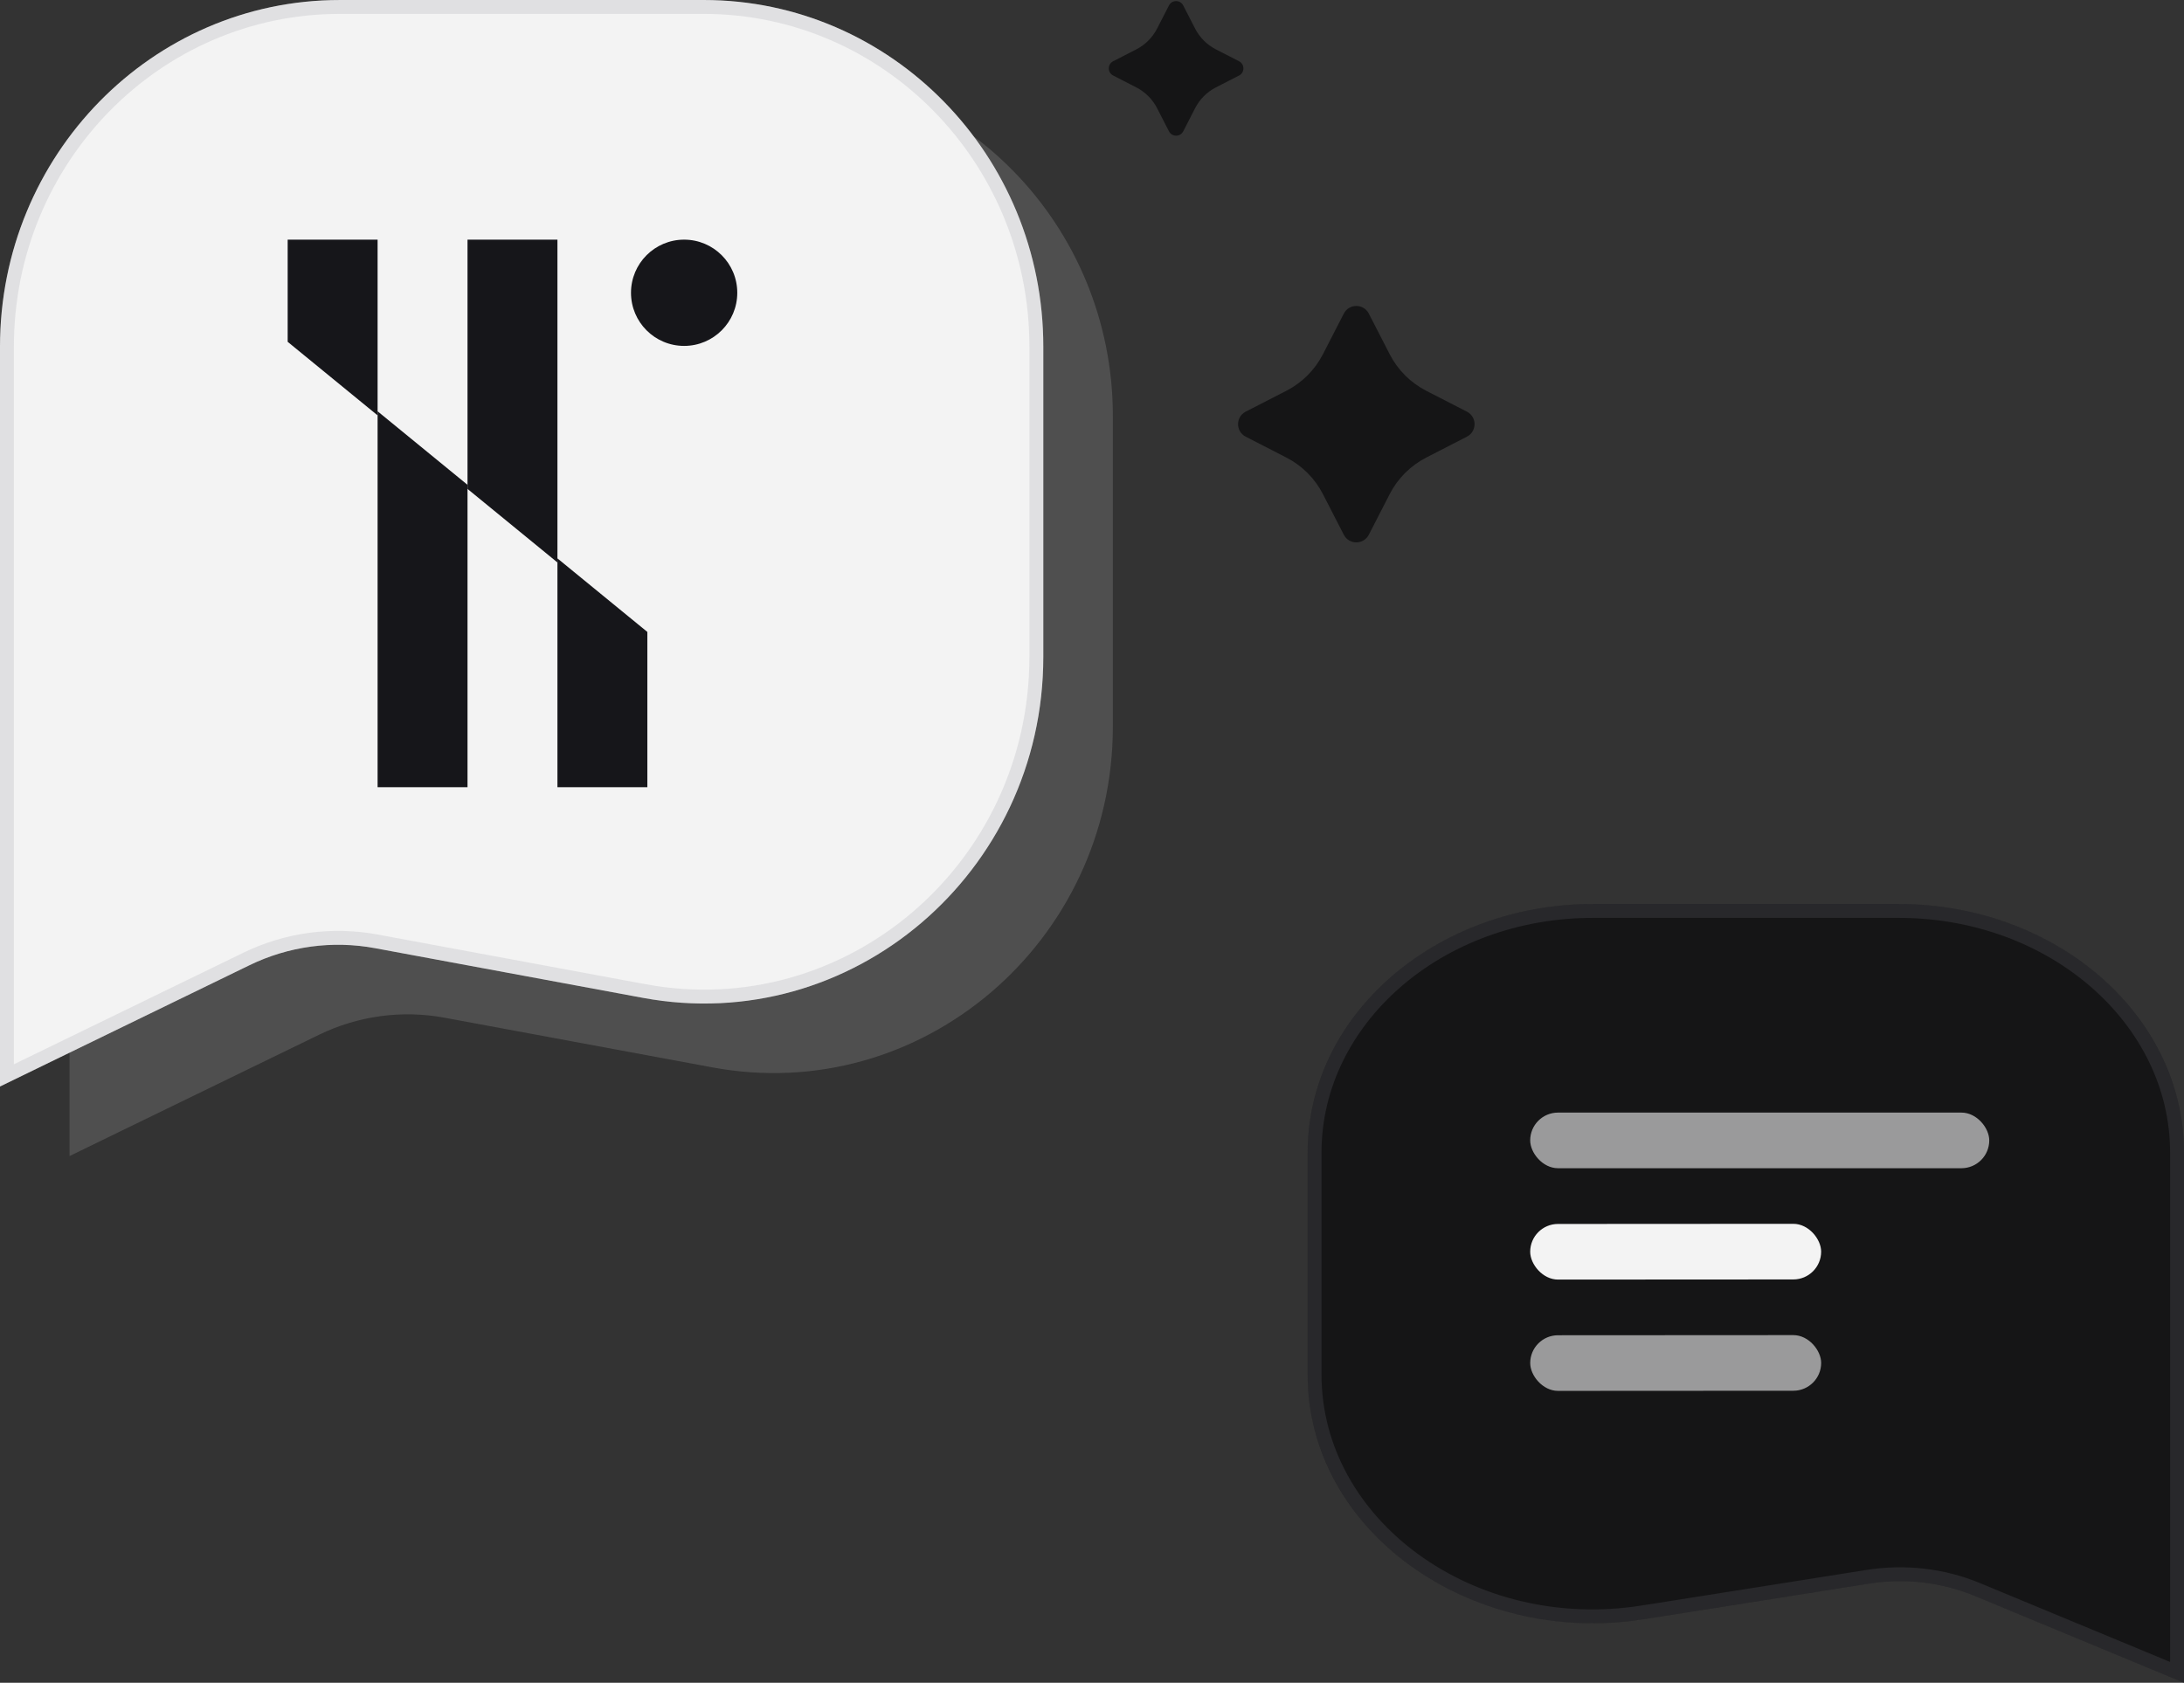 <svg width="157" height="121" viewBox="0 0 157 121" fill="none" xmlns="http://www.w3.org/2000/svg">
<rect x="0" y="0" width="157" height="121" fill="#333333" stroke="none"/>
<path d="M85.058 0.391C84.843 -0.026 84.248 -0.026 84.034 0.391L83.178 2.057C82.848 2.698 82.326 3.22 81.686 3.549L80.019 4.405C79.603 4.62 79.603 5.215 80.019 5.429L81.686 6.285C82.326 6.614 82.848 7.136 83.178 7.778L84.034 9.443C84.248 9.86 84.843 9.86 85.058 9.443L85.913 7.778C86.243 7.136 86.765 6.614 87.406 6.285L89.073 5.429C89.489 5.215 89.489 4.62 89.073 4.405L87.406 3.549C86.765 3.22 86.243 2.698 85.913 2.057L85.058 0.391Z" fill="#09090A" fill-opacity="0.7"/>
<path d="M98.399 22.549C98.022 21.817 96.978 21.817 96.601 22.549L95.098 25.475C94.518 26.602 93.601 27.519 92.476 28.097L89.548 29.6C88.817 29.977 88.817 31.023 89.548 31.398L92.476 32.903C93.601 33.481 94.518 34.398 95.098 35.525L96.601 38.451C96.978 39.183 98.022 39.183 98.399 38.451L99.902 35.525C100.482 34.398 101.399 33.481 102.524 32.903L105.452 31.398C106.183 31.023 106.183 29.977 105.452 29.6L102.524 28.097C101.399 27.519 100.482 26.602 99.902 25.475L98.399 22.549Z" fill="#09090A" fill-opacity="0.7"/>
<path fill-rule="evenodd" clip-rule="evenodd" d="M114.51 65C103.184 65 94 73 94 82.867V98.85C94 109.999 105.589 118.424 118.18 116.431L134.351 113.871C136.922 113.463 139.574 113.77 141.934 114.748L153.857 119.695L157 121V82.868C157 73.001 147.816 65 136.49 65L114.51 65Z" fill="#09090A" fill-opacity="0.7"/>
<path d="M156.5 82.868V120.251L154.049 119.233L154.049 119.233L142.125 114.286L142.125 114.286C139.679 113.272 136.934 112.955 134.273 113.377C134.273 113.377 134.273 113.377 134.273 113.377L118.101 115.937L118.18 116.431L118.101 115.937C105.732 117.895 94.5 109.614 94.5 98.85V82.867C94.5 73.339 103.393 65.5 114.51 65.5L136.49 65.5C147.607 65.5 156.5 73.339 156.5 82.868Z" stroke="#9797A1" stroke-opacity="0.15"/>
<rect x="110" y="80" width="33" height="4" rx="2" fill="#F3F3F3" fill-opacity="0.6"/>
<rect x="109.999" y="88.009" width="20.916" height="4" rx="2" transform="rotate(-0.032 109.999 88.009)" fill="#F3F3F3"/>
<rect x="110" y="96.012" width="20.916" height="4" rx="2" transform="rotate(-0.032 110 96.012)" fill="#F3F3F3" fill-opacity="0.6"/>
<path fill-rule="evenodd" clip-rule="evenodd" d="M55.583 5C69.067 5 80 16.161 80 29.926V52.224C80 67.777 66.204 79.531 51.215 76.75L31.963 73.179C28.902 72.61 25.745 73.038 22.936 74.403L8.741 81.304L5 83.125V29.927C5 16.162 15.933 5.001 29.417 5.001L55.583 5Z" fill="#F3F3F3" fill-opacity="0.15"/>
<path fill-rule="evenodd" clip-rule="evenodd" d="M50.583 0C64.067 0 75 11.161 75 24.926V47.224C75 62.777 61.204 74.531 46.215 71.75L26.963 68.179C23.902 67.61 20.745 68.038 17.936 69.403L3.741 76.304L0 78.125V24.927C0 11.162 10.933 0.001 24.417 0.001L50.583 0Z" fill="#F3F3F3"/>
<path d="M0.5 24.927V77.326L3.522 75.855L3.523 75.854L17.717 68.953L17.717 68.953C20.622 67.542 23.887 67.098 27.054 67.687C27.054 67.687 27.054 67.687 27.054 67.687L46.306 71.259L46.215 71.75L46.306 71.259C60.975 73.981 74.5 62.477 74.5 47.224V24.926C74.5 11.427 63.781 0.5 50.583 0.5L24.417 0.501C11.219 0.501 0.5 11.428 0.5 24.927Z" stroke="#9797A1" stroke-opacity="0.2"/>
<circle cx="49.18" cy="21.052" r="3.82" fill="#16161A"/>
<path d="M33.608 17.232H40.072V40.444L33.608 35.155V17.232Z" fill="#16161A"/>
<path d="M33.608 56.604L27.144 56.604L27.144 29.573L33.608 34.861L33.608 56.604Z" fill="#16161A"/>
<path d="M46.536 56.604L40.072 56.604L40.072 40.15L46.536 45.439L46.536 56.604Z" fill="#16161A"/>
<path d="M20.68 17.232H27.144V29.867L20.68 24.578V17.232Z" fill="#16161A"/>
</svg>
